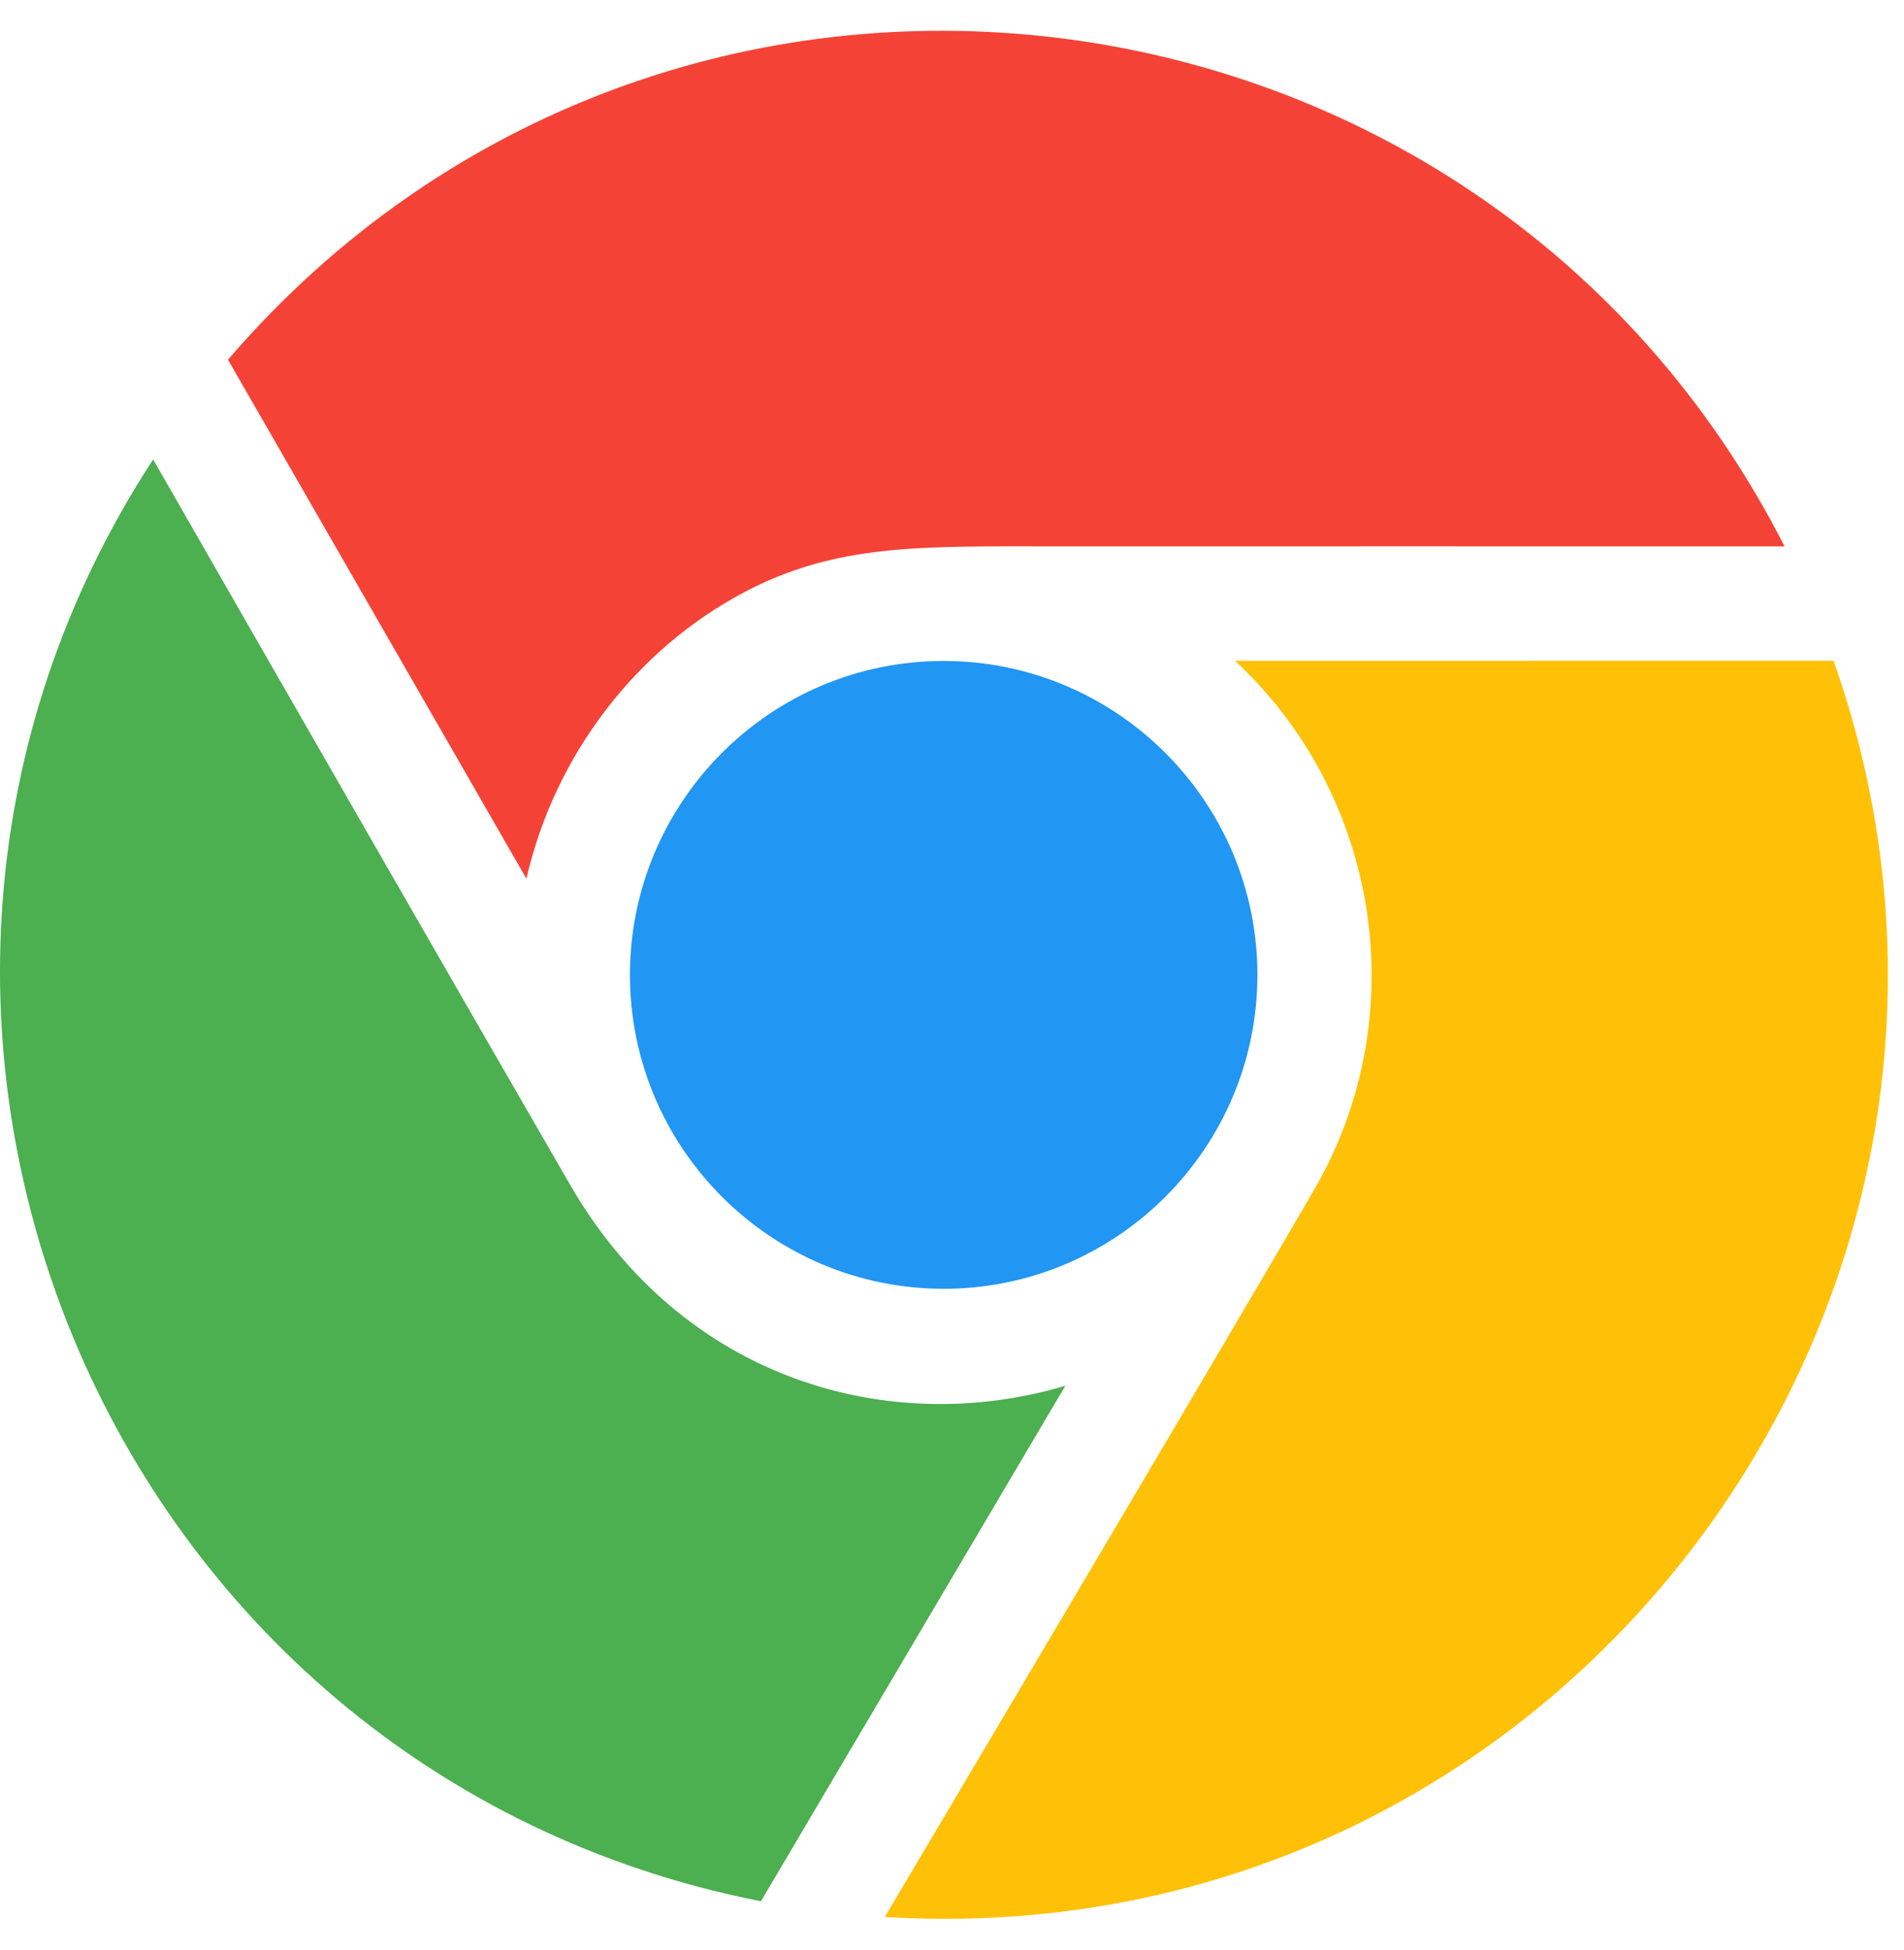 <svg width="42" height="43" viewBox="0 0 42 43" fill="none" xmlns="http://www.w3.org/2000/svg">
<g clip-path="url(#clip0_30_34796)">
<path d="M5.029 7.933C14.709 -3.332 32.658 -1.109 39.365 12.051C34.641 12.053 27.247 12.048 23.241 12.051C20.336 12.051 18.46 11.986 16.429 13.055C14.043 14.312 12.239 16.642 11.612 19.38L5.029 7.933Z" fill="#F44336"/>
<path d="M13.896 21.501C13.896 25.32 17.001 28.425 20.816 28.425C24.632 28.425 27.737 25.32 27.737 21.501C27.737 17.683 24.632 14.578 20.816 14.578C16.998 14.575 13.896 17.683 13.896 21.501Z" fill="#2196F3"/>
<path d="M23.5 30.564C19.616 31.717 15.069 30.439 12.581 26.14C10.681 22.86 5.658 14.112 3.378 10.133C-4.618 22.386 2.272 39.083 16.785 41.933L23.5 30.564Z" fill="#4CAF50"/>
<path d="M27.243 14.575C30.478 17.584 31.184 22.456 28.992 26.233C27.342 29.081 22.071 37.974 19.518 42.279C34.471 43.201 45.371 28.547 40.447 14.573L27.243 14.575Z" fill="#FFC107"/>
</g>
<defs>
<clipPath id="clip0_30_34796">
<rect width="41.645" height="41.645" fill="white" transform="translate(0 0.678)"/>
</clipPath>
</defs>
</svg>
